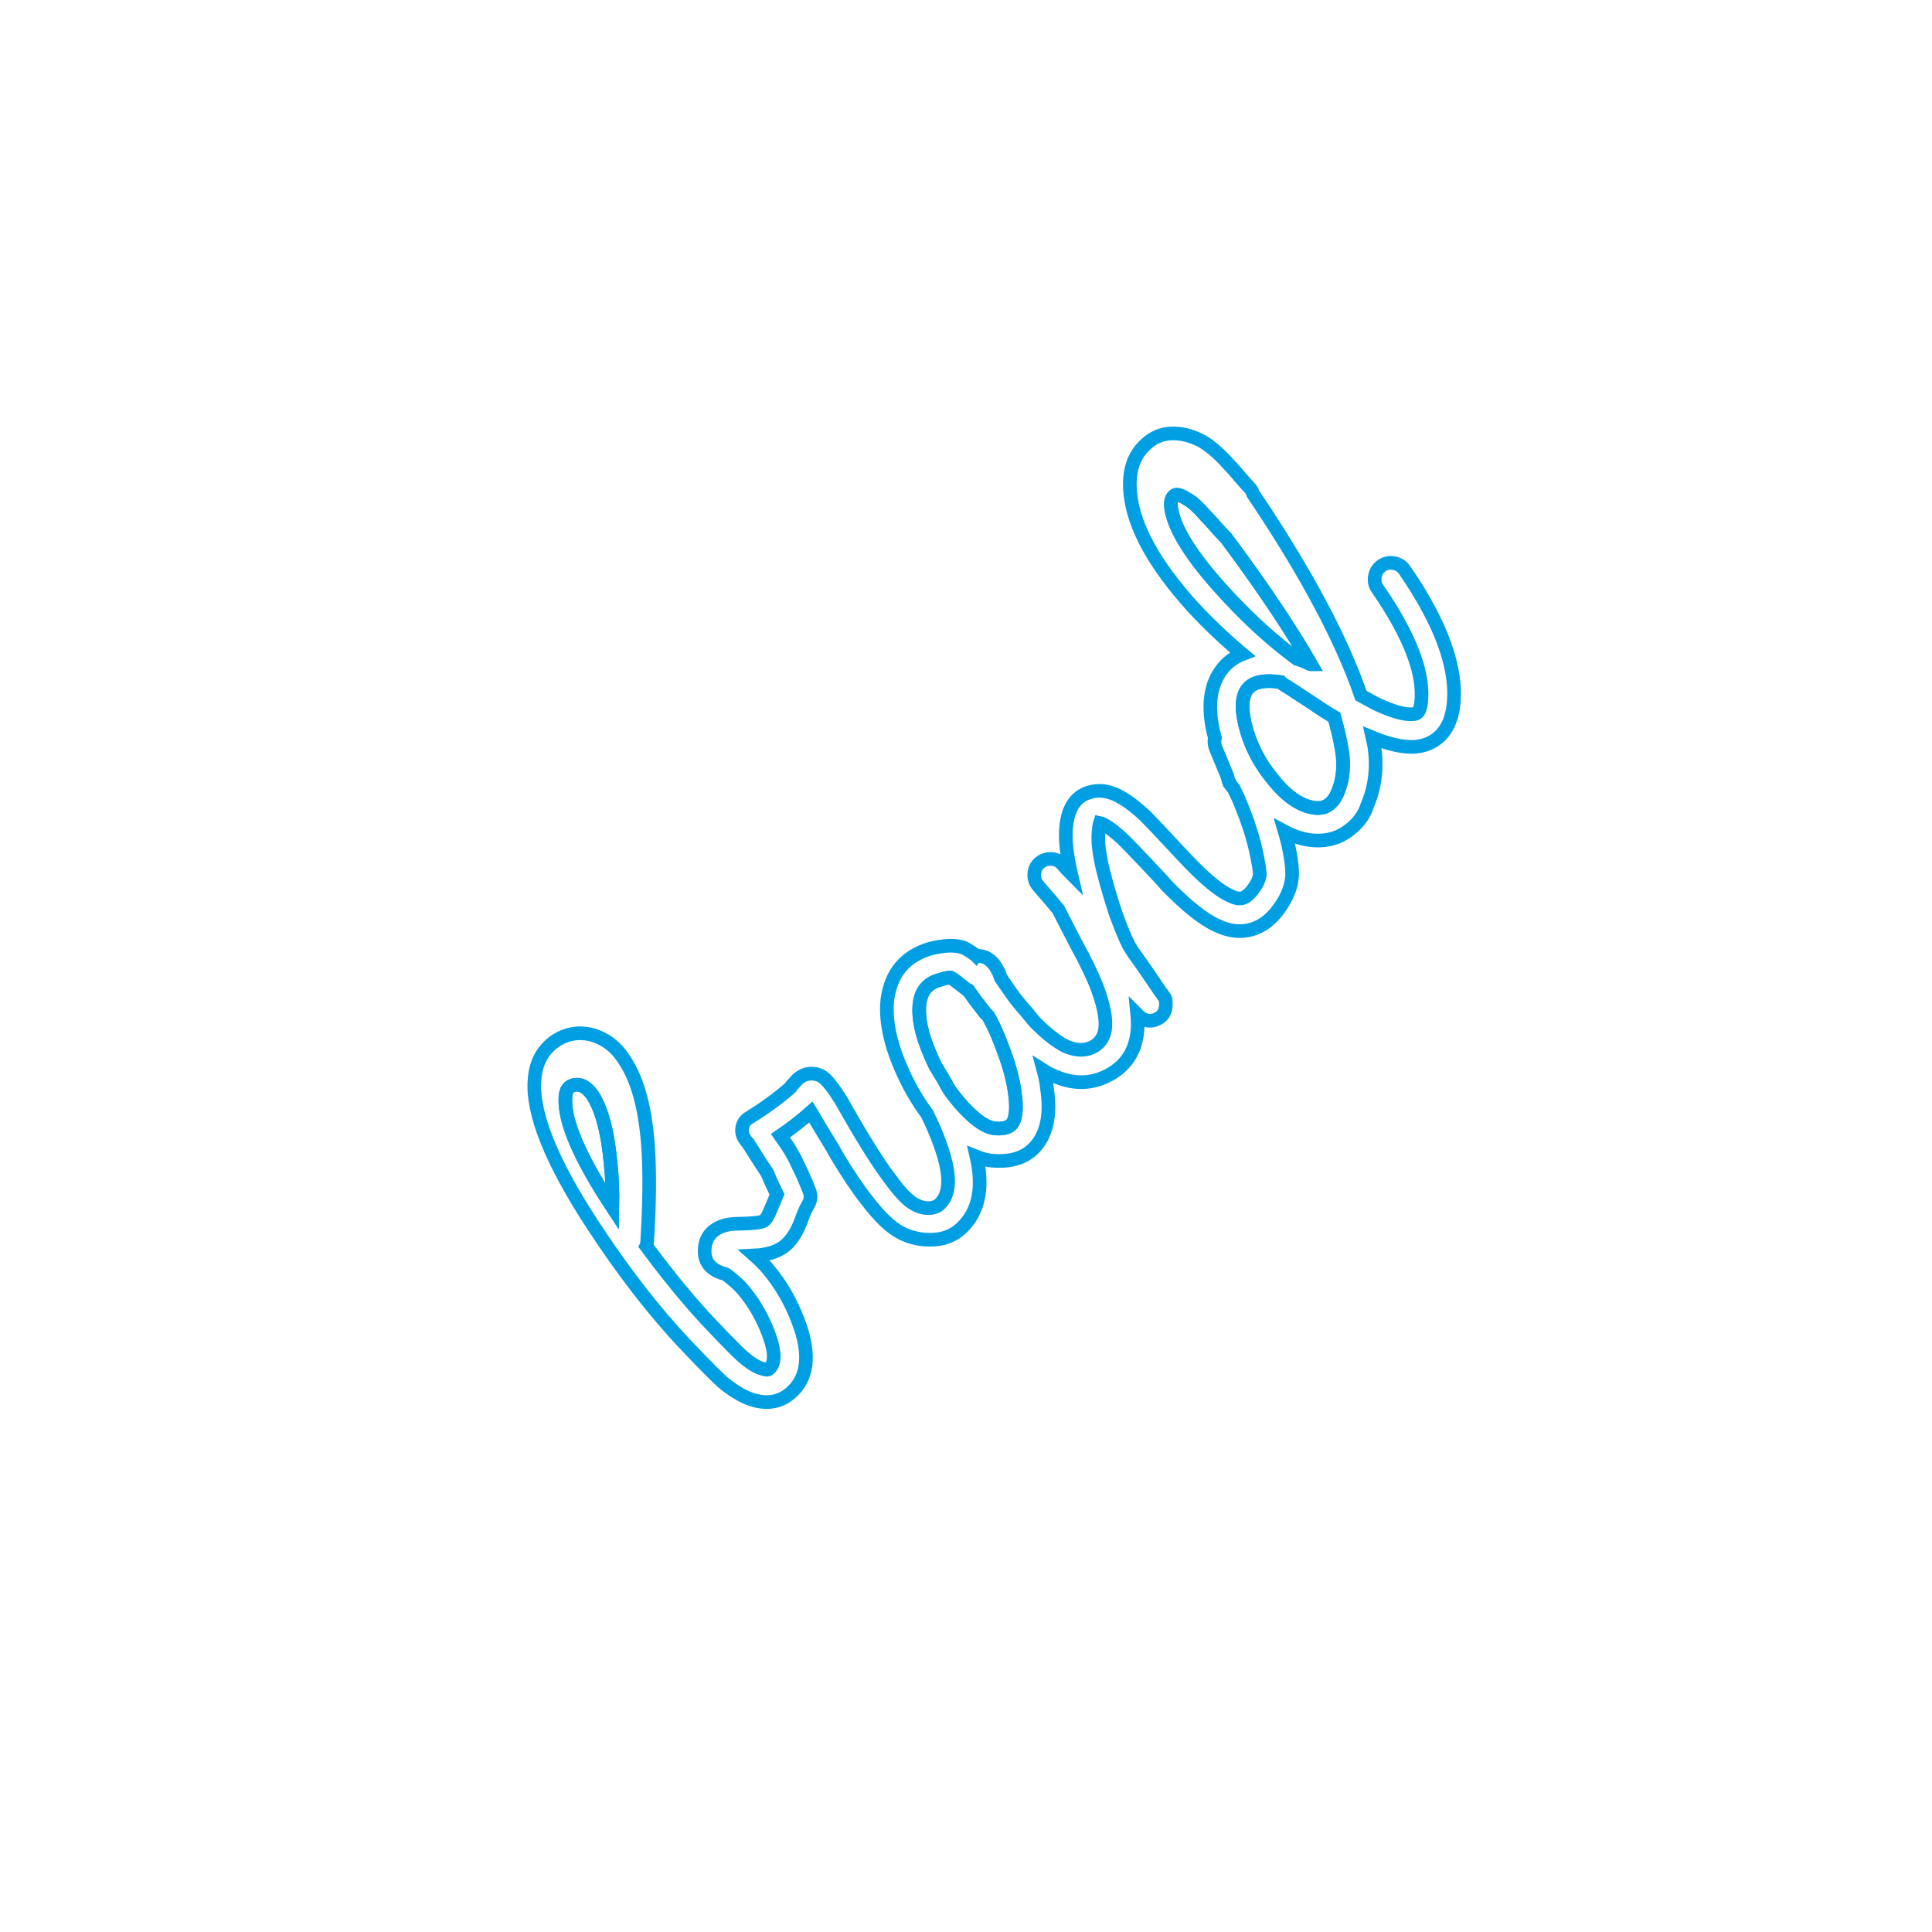 <?xml version="1.0" encoding="iso-8859-1"?>
<!-- Generator: Adobe Illustrator 20.0.0, SVG Export Plug-In . SVG Version: 6.00 Build 0)  -->
<svg version="1.1" id="Layer_1" xmlns="http://www.w3.org/2000/svg" xmlns:xlink="http://www.w3.org/1999/xlink" x="0px" y="0px"
	 viewBox="0 0 141.73 141.73" style="enable-background:new 0 0 141.73 141.73;" xml:space="preserve">
<g>
	<path style="fill:none;stroke:#009FE3;stroke-miterlimit:10;" d="M44.799,85.392c-0.207-2.318-0.652-4.005-1.335-5.06
		c-0.414-0.579-0.849-0.827-1.304-0.745c-0.435,0.062-0.662,0.373-0.683,0.931c-0.104,1.718,1.045,4.398,3.446,8.04
		C44.945,87.379,44.903,86.324,44.799,85.392z"/>
	<path style="fill:none;stroke:#009FE3;stroke-miterlimit:10;" d="M70.968,72.634c-0.165-0.124-0.455-0.352-0.869-0.683
		c-0.165-0.124-0.279-0.196-0.341-0.217c-0.021-0.062-0.3-0.01-0.838,0.155c-0.849,0.228-1.335,0.797-1.459,1.707
		c-0.124,1.035,0.134,2.287,0.776,3.756c0.118,0.288,0.245,0.566,0.379,0.84c0.37,0.588,0.71,1.17,1.023,1.744
		c0.313,0.446,0.652,0.868,1.019,1.265c0.931,1.015,1.728,1.542,2.39,1.583c0.663,0.042,1.087-0.113,1.273-0.466
		c0.227-0.434,0.269-1.159,0.124-2.173c-0.124-0.91-0.383-1.893-0.776-2.949c-0.373-1.034-0.714-1.832-1.024-2.39
		c-0.062-0.103-0.114-0.196-0.155-0.279l-0.217-0.217c-0.476-0.6-0.848-1.097-1.118-1.49c-0.062-0.062-0.103-0.124-0.124-0.186
		C71.01,72.614,70.988,72.614,70.968,72.634z"/>
	<path style="fill:none;stroke:#009FE3;stroke-miterlimit:10;" d="M94.219,50.252c-0.103-0.062-0.196-0.134-0.279-0.217
		c-1.118-0.165-1.894-0.031-2.328,0.404c-0.497,0.497-0.59,1.397-0.279,2.701c0.352,1.47,1.035,2.815,2.049,4.036
		c0.993,1.242,1.997,1.935,3.011,2.08c0.786,0.125,1.366-0.249,1.738-1.118c0.393-0.931,0.497-1.965,0.31-3.104
		c-0.124-0.745-0.31-1.552-0.559-2.422c-0.497-0.289-1.014-0.62-1.552-0.993C94.985,50.728,94.281,50.274,94.219,50.252z"/>
	<path style="fill:none;stroke:#009FE3;stroke-miterlimit:10;" d="M89.78,39.294c-0.124-0.124-0.341-0.362-0.652-0.714
		c-0.31-0.351-0.548-0.61-0.714-0.776c-0.518-0.6-0.952-0.993-1.304-1.18c-0.497-0.331-0.828-0.414-0.993-0.248
		c-0.248,0.208-0.29,0.642-0.124,1.304c0.393,1.553,1.759,3.581,4.098,6.084c1.676,1.801,3.363,3.322,5.06,4.563
		c0.29,0.083,0.6,0.207,0.931,0.373c0.021,0.021,0.052,0.031,0.093,0.031c-1.594-2.752-3.673-5.846-6.24-9.282
		C89.873,39.387,89.822,39.335,89.78,39.294z"/>
	<path style="fill:none;stroke:#009FE3;stroke-miterlimit:10;" d="M102.26,41.312c-0.331-0.061-0.631,0-0.9,0.186
		c-0.269,0.186-0.434,0.445-0.497,0.776c-0.062,0.332,0,0.632,0.186,0.901c2.4,3.477,3.466,6.281,3.197,8.413
		c-0.041,0.331-0.124,0.559-0.248,0.683c-0.083,0.083-0.207,0.125-0.372,0.124c-0.621,0.042-1.521-0.217-2.701-0.776l-1.086-0.59
		c-1.428-4.16-4.067-9.096-7.916-14.808c-0.062-0.186-0.145-0.331-0.248-0.435c-0.165-0.165-0.419-0.45-0.761-0.854
		c-0.341-0.404-0.605-0.699-0.791-0.885c-0.745-0.827-1.428-1.407-2.049-1.738c-0.745-0.372-1.464-0.543-2.158-0.512
		c-0.693,0.031-1.298,0.285-1.816,0.76c-0.952,0.828-1.345,2.049-1.18,3.663c0.248,2.443,1.79,5.226,4.625,8.351
		c1.118,1.201,2.318,2.339,3.601,3.415c-0.476,0.187-0.88,0.445-1.211,0.776c-1.097,1.138-1.408,2.774-0.931,4.905
		c0.036,0.15,0.08,0.298,0.121,0.447c-0.056,0.228-0.046,0.462,0.034,0.702l0.869,2.111l0.093,0.341
		c0.021,0.021,0.041,0.052,0.062,0.093c0.02,0.042,0.031,0.083,0.031,0.124l0.217,0.28l0.062,0.062l0.342,0.714
		c0.621,1.449,1.055,2.753,1.304,3.911c0.186,0.849,0.279,1.418,0.279,1.708c-0.041,0.373-0.248,0.787-0.621,1.242
		c-0.248,0.29-0.486,0.455-0.714,0.497c-0.228,0.042-0.507-0.02-0.838-0.186c-0.745-0.331-1.738-1.138-2.98-2.421
		c-0.165-0.165-0.657-0.688-1.475-1.568c-0.817-0.879-1.412-1.506-1.785-1.878c-0.621-0.579-1.18-1.014-1.676-1.304
		c-0.724-0.434-1.407-0.6-2.049-0.497c-1.263,0.187-1.956,1.108-2.08,2.763c-0.062,0.849,0.062,1.946,0.373,3.291
		c-0.207-0.207-0.414-0.434-0.621-0.683c-0.207-0.248-0.476-0.383-0.807-0.403c-0.331-0.02-0.621,0.073-0.869,0.279
		c-0.248,0.208-0.383,0.476-0.403,0.807c-0.021,0.331,0.072,0.621,0.279,0.869c0.506,0.577,1.001,1.159,1.489,1.743
		c0.158,0.322,0.592,1.167,1.305,2.541c0.703,1.283,1.221,2.36,1.552,3.229c0.435,1.18,0.632,2.122,0.59,2.825
		c-0.042,0.663-0.321,1.149-0.838,1.459c-0.58,0.331-1.263,0.331-2.049,0c-0.663-0.331-1.407-0.91-2.235-1.738
		c-0.062-0.062-0.269-0.31-0.621-0.745c-0.331-0.372-0.652-0.755-0.962-1.149c-0.02-0.02-0.3-0.424-0.838-1.211l-0.124-0.186
		c-0.103-0.31-0.176-0.486-0.217-0.528c-0.166-0.331-0.352-0.579-0.559-0.745c-0.269-0.227-0.569-0.341-0.9-0.341
		c-0.041,0-0.073,0.011-0.093,0.031l-0.093-0.093c-0.31-0.227-0.59-0.403-0.838-0.528c-0.6-0.227-1.428-0.207-2.483,0.062
		c-1.821,0.538-2.866,1.77-3.135,3.694c-0.165,1.449,0.155,3.115,0.962,4.998c0.544,1.269,1.194,2.41,1.948,3.425
		c0.367,0.745,0.683,1.477,0.94,2.193c0.765,2.091,0.797,3.529,0.093,4.315c-0.207,0.249-0.486,0.383-0.838,0.403
		c-0.352,0.021-0.704-0.062-1.056-0.248c-0.476-0.227-1.055-0.807-1.738-1.738c-0.58-0.745-1.252-1.749-2.018-3.011
		c-0.207-0.331-0.507-0.838-0.9-1.521l-0.838-1.459c-0.29-0.455-0.518-0.786-0.683-0.993c-0.145-0.186-0.269-0.331-0.373-0.434
		c-0.248-0.248-0.517-0.393-0.807-0.435c-0.6-0.103-1.118,0.124-1.552,0.683c-0.145,0.145-0.227,0.249-0.248,0.31l-0.031,0.031
		c-0.911,0.787-1.904,1.511-2.98,2.173c-0.29,0.166-0.466,0.403-0.528,0.714c-0.062,0.31,0,0.6,0.186,0.869
		c0.062,0.104,0.145,0.207,0.248,0.311c0.021,0.063,0.052,0.114,0.093,0.155l0.869,1.366c0.186,0.27,0.31,0.456,0.373,0.559
		c0.062,0.104,0.119,0.223,0.171,0.357c0.051,0.135,0.161,0.378,0.326,0.729c0.087,0.185,0.181,0.38,0.279,0.582
		c-0.107,0.247-0.282,0.661-0.527,1.249c-0.145,0.352-0.29,0.58-0.435,0.683c-0.165,0.125-0.756,0.197-1.77,0.217
		c-0.662,0.001-1.169,0.094-1.521,0.279c-0.725,0.352-1.076,0.952-1.055,1.8c0.02,0.725,0.424,1.232,1.211,1.521
		c0.124,0.042,0.212,0.067,0.264,0.078c0.051,0.011,0.088,0.026,0.109,0.047c0.518,0.393,0.91,0.746,1.18,1.055
		c0.807,0.931,1.448,2.029,1.925,3.291c0.497,1.325,0.507,2.184,0.031,2.577c-0.083,0.083-0.227,0.083-0.434,0
		c-0.373-0.083-0.807-0.331-1.304-0.745c-0.352-0.269-1.221-1.138-2.608-2.608c-1.428-1.51-2.98-3.393-4.656-5.65
		c0.042-0.083,0.062-0.186,0.062-0.311c0.165-2.607,0.197-4.811,0.093-6.612c-0.165-2.98-0.745-5.215-1.738-6.705
		c-0.455-0.745-1.04-1.288-1.754-1.63s-1.433-0.439-2.158-0.295c-0.745,0.166-1.366,0.538-1.863,1.118
		c-0.497,0.58-0.776,1.314-0.838,2.204c-0.207,2.442,1.211,5.991,4.253,10.648c2.256,3.456,4.543,6.406,6.861,8.847
		c1.49,1.574,2.442,2.525,2.856,2.856c0.765,0.6,1.469,0.994,2.111,1.18c1.035,0.289,1.925,0.124,2.67-0.497
		c1.303-1.097,1.511-2.835,0.621-5.215c-0.559-1.51-1.335-2.845-2.328-4.005c-0.248-0.289-0.549-0.589-0.9-0.9
		c0.869-0.041,1.573-0.248,2.111-0.621c0.497-0.373,0.9-0.941,1.211-1.707c0.062-0.145,0.124-0.31,0.186-0.497l0.186-0.435
		c0.041-0.124,0.103-0.248,0.186-0.373c0.012-0.021,0.017-0.044,0.027-0.066c0.05-0.074,0.095-0.154,0.127-0.244
		c0.103-0.289,0.083-0.589-0.062-0.9c-0.165-0.414-0.331-0.807-0.497-1.18l-0.404-0.838c-0.062-0.145-0.124-0.269-0.186-0.372
		c-0.083-0.165-0.227-0.414-0.435-0.745l-0.559-0.807c0.766-0.517,1.511-1.097,2.235-1.738l0.186,0.311l0.838,1.397
		c0.414,0.663,0.714,1.17,0.9,1.521c0.807,1.346,1.531,2.422,2.173,3.229c0.91,1.2,1.738,1.998,2.483,2.39
		c0.745,0.394,1.568,0.565,2.468,0.512c0.9-0.052,1.65-0.419,2.251-1.102c1.058-1.19,1.341-2.851,0.854-4.979
		c0.391,0.158,0.779,0.26,1.163,0.291c1.718,0.145,2.918-0.414,3.601-1.676c0.496-0.91,0.631-2.121,0.404-3.632
		c-0.041-0.414-0.124-0.848-0.248-1.304c0.227,0.145,0.445,0.259,0.652,0.341c1.49,0.704,2.897,0.683,4.222-0.062
		c1.241-0.704,1.914-1.811,2.018-3.322c0.026-0.338,0.016-0.699-0.021-1.076l0.021,0.021l0.155,0.155
		c0.062,0.062,0.124,0.104,0.186,0.124c0.31,0.186,0.631,0.217,0.962,0.093c0.517-0.186,0.776-0.569,0.776-1.149
		c0-0.124-0.011-0.238-0.031-0.342c-0.041-0.124-0.103-0.227-0.186-0.31c-0.021-0.062-0.072-0.134-0.155-0.217
		c-0.662-0.993-1.356-1.997-2.08-3.011c-0.165-0.248-0.279-0.444-0.341-0.59c-0.186-0.351-0.476-1.055-0.869-2.111
		c-0.352-1.055-0.662-2.11-0.931-3.166c-0.31-1.262-0.424-2.245-0.341-2.949c0.02-0.269,0.052-0.465,0.093-0.59
		c0.103,0.021,0.259,0.094,0.466,0.217c0.31,0.186,0.714,0.507,1.211,0.962c0.393,0.393,0.983,1.004,1.769,1.832
		c0.786,0.828,1.262,1.346,1.428,1.552c1.469,1.511,2.701,2.494,3.694,2.949c0.786,0.373,1.531,0.497,2.235,0.373
		c0.807-0.145,1.51-0.579,2.111-1.304c0.703-0.869,1.096-1.739,1.18-2.608c0.041-0.538-0.052-1.334-0.279-2.39
		c-0.074-0.309-0.158-0.626-0.253-0.951c0.581,0.31,1.172,0.515,1.774,0.61c1.055,0.145,1.971-0.047,2.747-0.575
		c0.776-0.528,1.288-1.185,1.537-1.971c0.58-1.365,0.745-2.835,0.497-4.408l-0.124-0.559c1.2,0.497,2.235,0.725,3.104,0.683
		c0.765-0.062,1.397-0.341,1.894-0.838c0.497-0.497,0.807-1.201,0.931-2.111c0.352-2.711-0.838-6.053-3.57-10.027
		C102.85,41.54,102.591,41.374,102.26,41.312z M41.478,80.518c0.021-0.558,0.248-0.869,0.683-0.931
		c0.455-0.082,0.89,0.166,1.304,0.745c0.683,1.056,1.128,2.743,1.335,5.06c0.103,0.932,0.145,1.987,0.124,3.166
		C42.523,84.916,41.374,82.236,41.478,80.518z M71.154,72.82c0.269,0.393,0.642,0.89,1.118,1.49l0.217,0.217
		c0.041,0.083,0.093,0.177,0.155,0.279c0.31,0.559,0.652,1.356,1.024,2.39c0.393,1.056,0.652,2.039,0.776,2.949
		c0.145,1.014,0.103,1.739-0.124,2.173c-0.186,0.352-0.61,0.507-1.273,0.466c-0.662-0.041-1.459-0.569-2.39-1.583
		c-0.367-0.397-0.706-0.819-1.019-1.265c-0.313-0.575-0.653-1.156-1.023-1.744c-0.133-0.274-0.261-0.552-0.379-0.84
		c-0.642-1.469-0.9-2.721-0.776-3.756c0.124-0.91,0.61-1.479,1.459-1.707c0.538-0.165,0.817-0.217,0.838-0.155
		c0.062,0.021,0.176,0.094,0.341,0.217c0.414,0.331,0.704,0.559,0.869,0.683c0.02-0.02,0.042-0.02,0.062,0
		C71.051,72.697,71.092,72.758,71.154,72.82z M98.441,55.033c0.186,1.139,0.083,2.174-0.31,3.104
		c-0.373,0.869-0.952,1.242-1.738,1.118c-1.014-0.145-2.018-0.838-3.011-2.08c-1.014-1.221-1.697-2.566-2.049-4.036
		c-0.31-1.304-0.217-2.204,0.279-2.701c0.434-0.434,1.211-0.569,2.328-0.404c0.083,0.083,0.176,0.156,0.279,0.217
		c0.062,0.021,0.765,0.476,2.111,1.366c0.538,0.373,1.055,0.704,1.552,0.993C98.131,53.481,98.317,54.288,98.441,55.033z
		 M96.175,48.731c-0.041,0.001-0.072-0.01-0.093-0.031c-0.331-0.166-0.642-0.29-0.931-0.373c-1.697-1.241-3.384-2.763-5.06-4.563
		c-2.339-2.504-3.704-4.532-4.098-6.084c-0.165-0.662-0.124-1.096,0.124-1.304c0.165-0.165,0.497-0.082,0.993,0.248
		c0.352,0.187,0.786,0.58,1.304,1.18c0.166,0.166,0.404,0.425,0.714,0.776c0.311,0.352,0.528,0.59,0.652,0.714
		c0.042,0.042,0.093,0.093,0.155,0.155C92.502,42.885,94.581,45.979,96.175,48.731z"/>
</g>
</svg>
